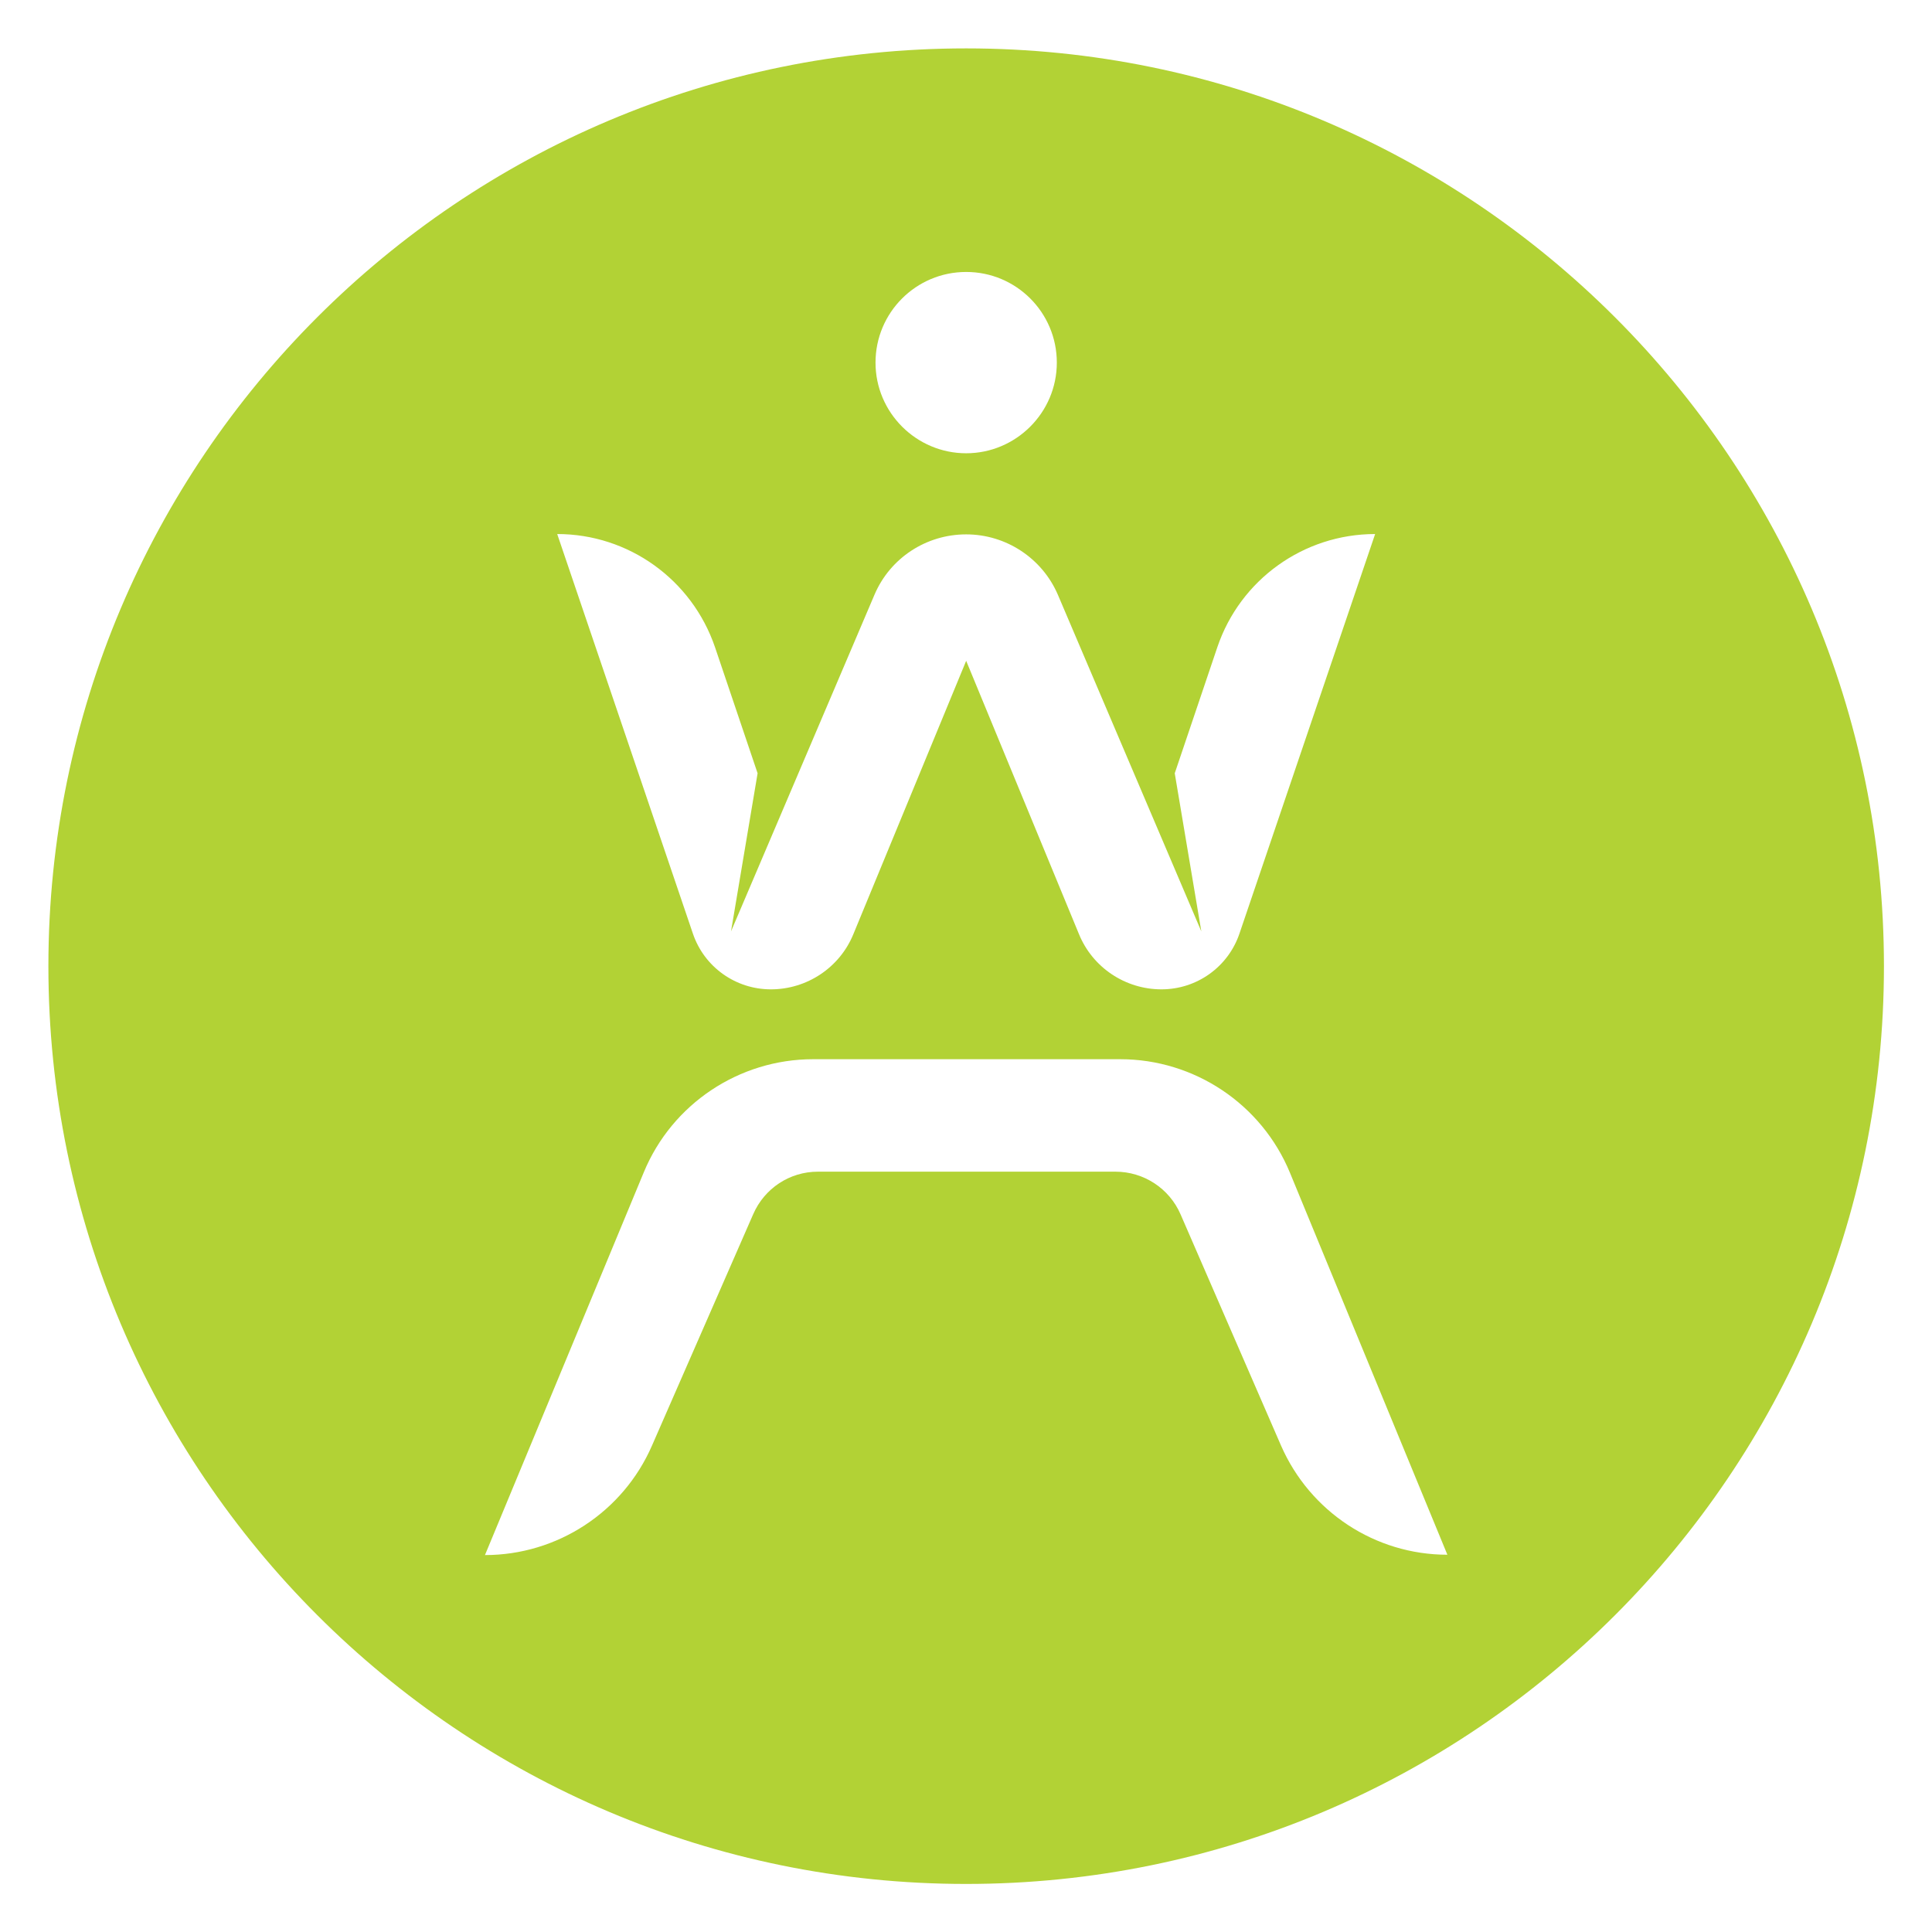<?xml version="1.0" encoding="utf-8"?>
<!-- Generator: Adobe Illustrator 26.3.1, SVG Export Plug-In . SVG Version: 6.00 Build 0)  -->
<svg version="1.1" id="Layer_1" xmlns="http://www.w3.org/2000/svg" xmlns:xlink="http://www.w3.org/1999/xlink" x="0px" y="0px"
	 viewBox="0 0 566.9 566.9" style="enable-background:new 0 0 566.9 566.9;" xml:space="preserve">
<style type="text/css">
	.st0{fill:#B2D235;}
</style>
<path class="st0" d="M283.5,14.2c-148.7,0-269.3,120.6-269.3,269.3s120.6,269.3,269.3,269.3s269.3-120.6,269.3-269.3
	S432.1,14.2,283.5,14.2z M283.5,79.8c14.7,0,26.6,11.9,26.6,26.6S298.1,133,283.5,133s-26.6-11.9-26.6-26.6S268.8,79.8,283.5,79.8z
	 M163.5,156.7c20.9,0,39.5,13.3,46.3,33.2l12.5,37l-7.8,46.4l42.1-98.8c4.6-10.8,15.2-17.7,26.9-17.7c11.7,0,22.3,7,26.9,17.7
	l42.1,98.8l-7.8-46.4l12.5-37c6.7-19.8,25.3-33.2,46.3-33.2h0l-39.8,117.2c-3.3,9.8-12.5,16.4-22.9,16.4h0
	c-10.6,0-20.2-6.4-24.2-16.2l-33.1-80.2l-33.1,80.2c-4,9.8-13.6,16.2-24.2,16.2h0c-10.4,0-19.6-6.6-22.9-16.4L163.5,156.7
	L163.5,156.7z M424.7,456.2c-21.2,0-40.3-12.6-48.8-32l-29.5-67.9c-3.3-7.6-10.8-12.5-19.1-12.5H240c-8.3,0-15.7,4.9-19,12.5
	l-29.7,67.9c-8.5,19.5-27.8,32.1-49,32.1h0l46.6-112.3c8.3-20.1,28-33.2,49.7-33.2h90.1c21.8,0,41.5,13.2,49.8,33.3L424.7,456.2
	L424.7,456.2z"/>
</svg>
